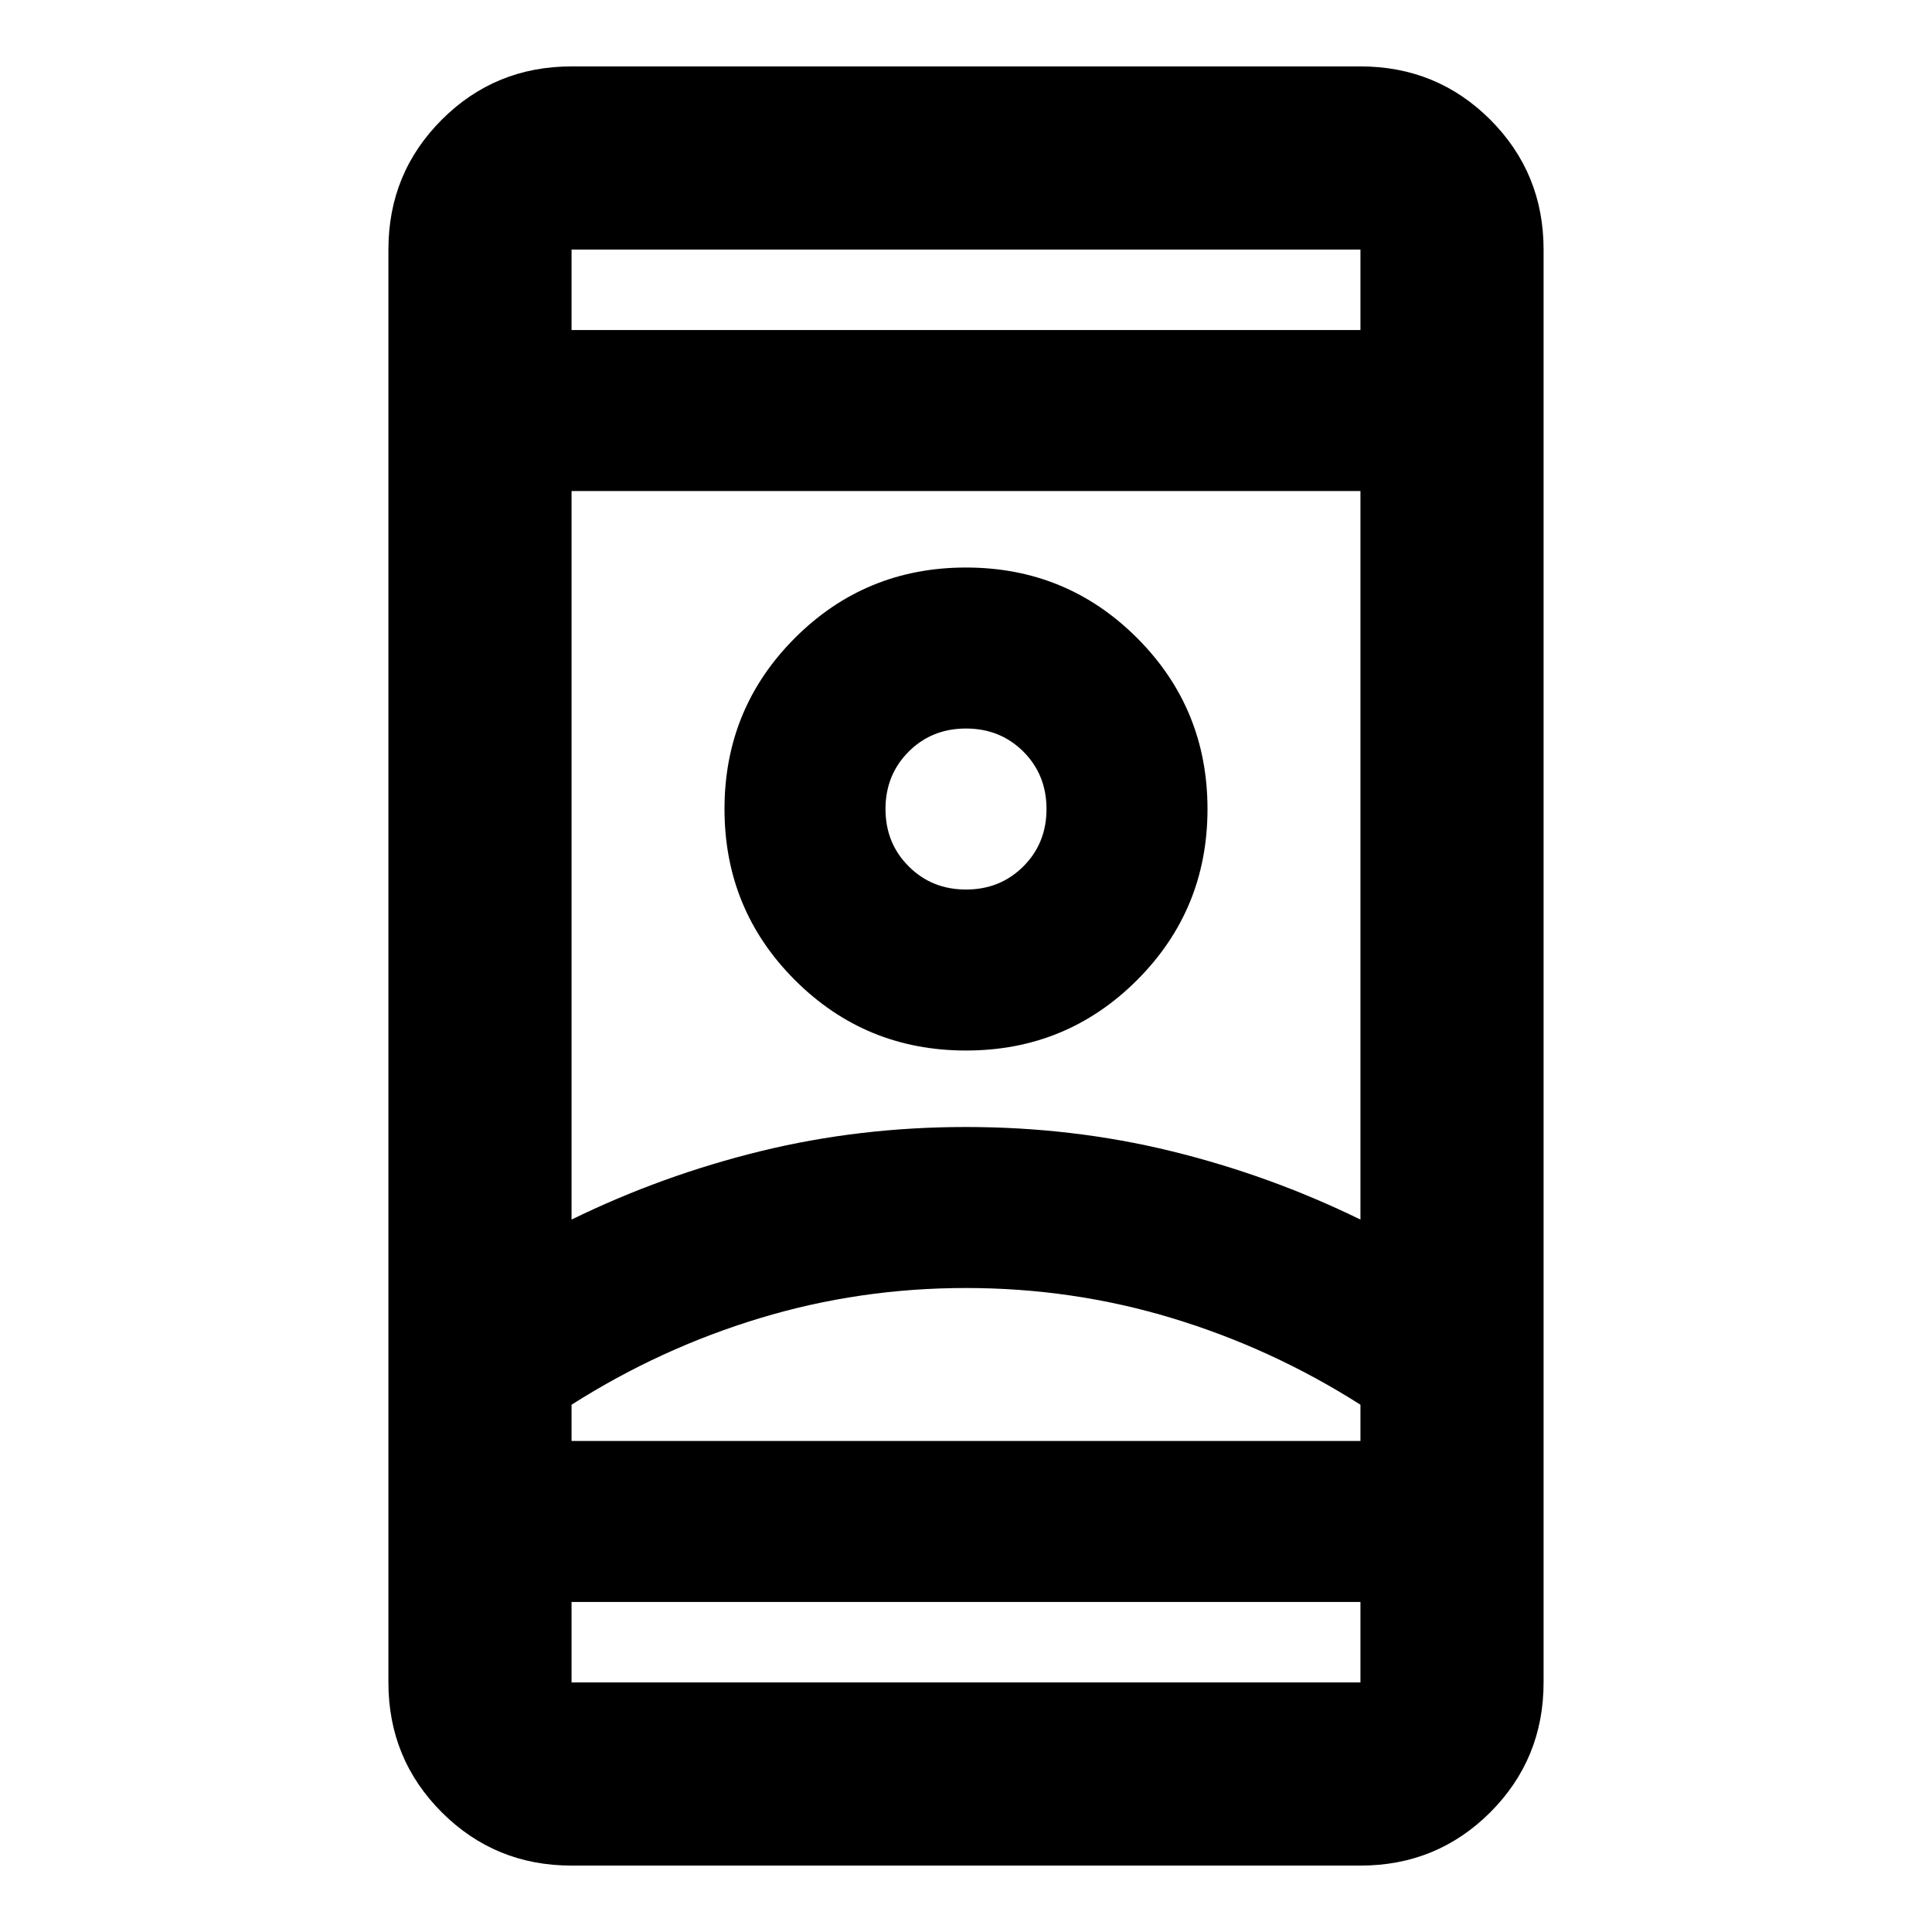 <svg xmlns="http://www.w3.org/2000/svg" height="24" width="24"><path d="M7.1 23.175q-.95 0-1.612-.662-.663-.663-.663-1.613V3.1q0-.95.663-1.613Q6.15.825 7.1.825h9.8q.95 0 1.613.662.662.663.662 1.613v17.8q0 .95-.662 1.613-.663.662-1.613.662Zm0-3.275v1h9.8v-1Zm0-15.8h9.8v-1H7.1ZM12 16q-1.325 0-2.562.375Q8.2 16.75 7.1 17.45v.45h9.8v-.45q-1.1-.7-2.338-1.075Q13.325 16 12 16Zm0-2q1.325 0 2.55.3 1.225.3 2.35.85V6.1H7.1v9.05q1.125-.55 2.35-.85Q10.675 14 12 14Zm0-.95q1.25 0 2.125-.875T15 10.05q0-1.25-.875-2.125T12 7.05q-1.25 0-2.125.875T9 10.05q0 1.25.875 2.125T12 13.05Zm0-2q-.425 0-.712-.288Q11 10.475 11 10.05t.288-.713q.287-.287.712-.287t.713.287q.287.288.287.713t-.287.712q-.288.288-.713.288Zm0 6.85h4.9-9.8H12Zm0-7.85Zm0-5.95Zm0 15.8Z"/></svg>